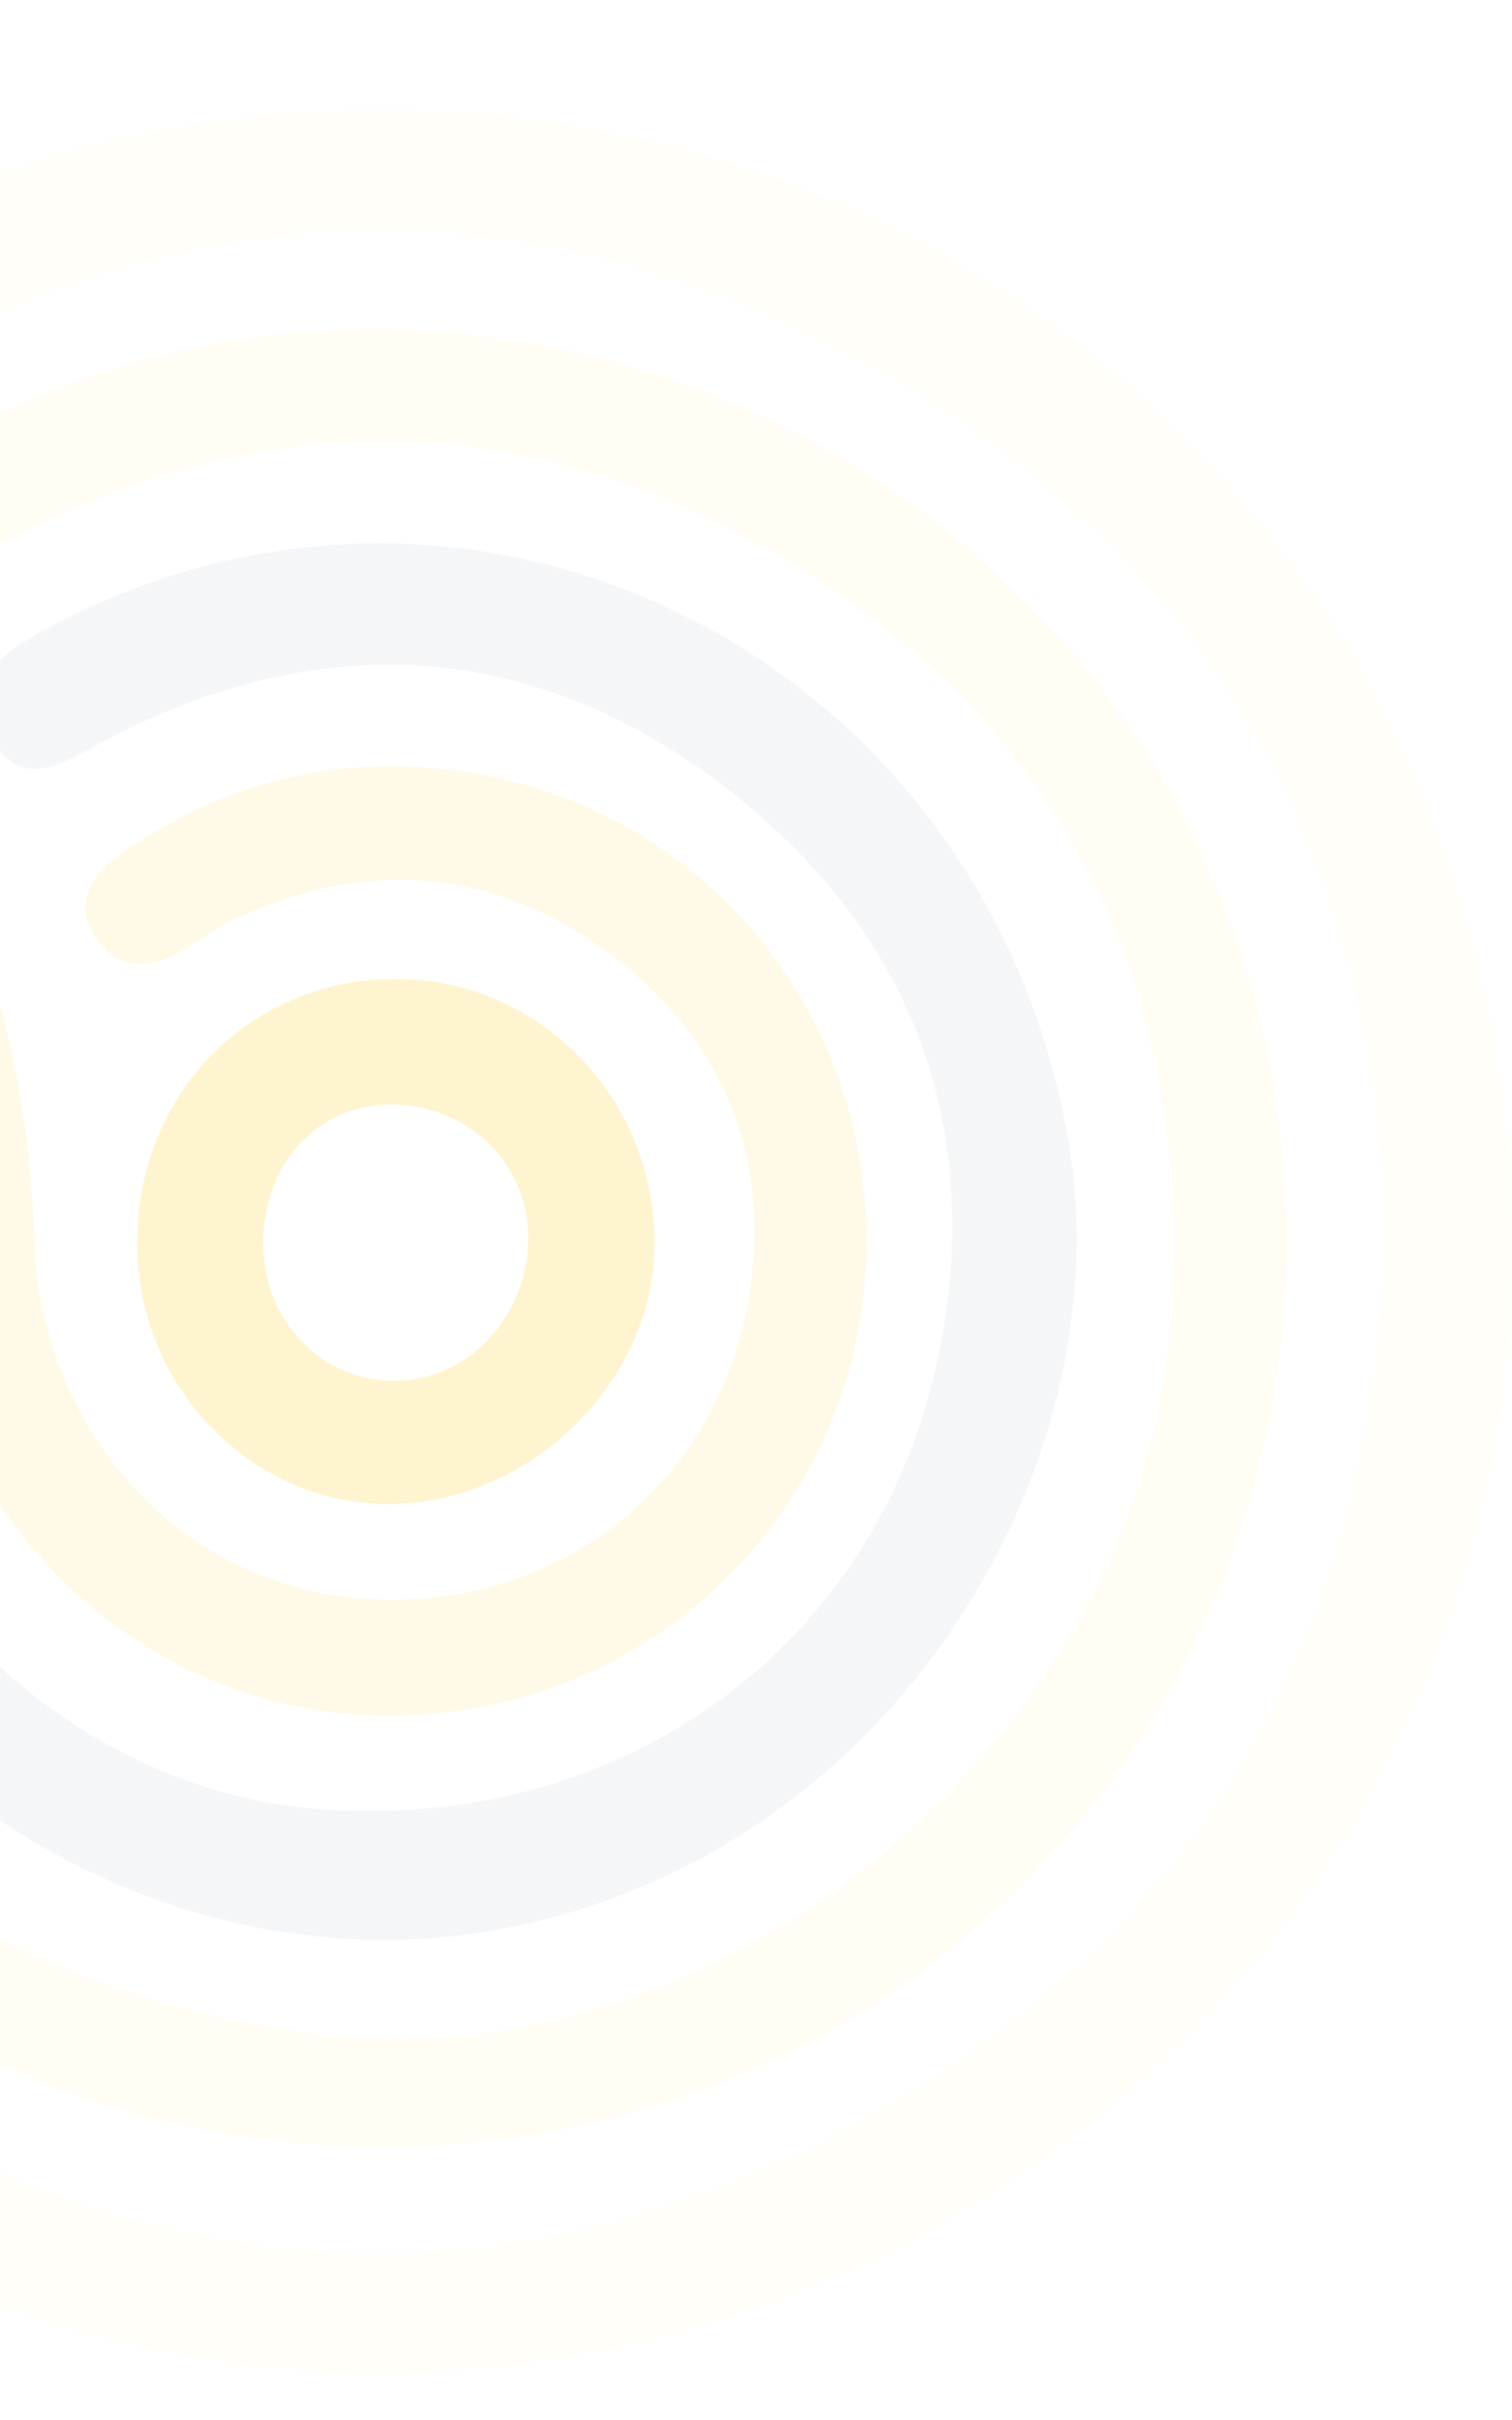 <svg width="398" height="637" viewBox="0 0 398 637" fill="none" xmlns="http://www.w3.org/2000/svg">
<path opacity="0.03" d="M364.759 323.133C361.593 225.37 318.89 145.8 229.341 96.29C136.811 45.105 43.815 49.758 -46.06 106.201C-49.32 108.249 -52.627 110.343 -55.793 112.576C-64.92 119.137 -74.7 122.627 -81.824 111.227C-88.064 101.176 -84.199 92.288 -74.56 85.309C-38.796 59.53 0.461 41.848 43.908 34.077C215.324 3.459 372.071 114.251 395.261 287.49C417.986 457.098 296.398 601.626 137.789 622.007C-21.752 642.528 -168.58 530.339 -194.145 374.644C-196.893 357.892 -197.033 340.722 -199.547 323.924C-202.714 302.473 -218.268 288.699 -236.988 291.166C-257.571 293.864 -268.514 306.614 -269.119 327.367C-271.261 400.329 -294.452 465.241 -342.231 521.033C-388.379 574.963 -446.961 608.187 -516.347 620.192C-606.968 635.92 -688.321 612.84 -759.197 554.164C-827 498 -859.737 424.34 -865.744 337.744C-866.489 326.949 -865.278 315.921 -872.17 306.475C-881.251 294.004 -893.824 288.188 -908.679 291.491C-926.701 295.54 -936.108 309.313 -937.784 326.623C-940.299 351.983 -940.904 377.25 -947.517 402.377C-978.624 520.661 -1078.14 606.047 -1199.91 622.007C-1374.12 644.854 -1531.71 504.282 -1532.41 335.604C-1532.55 307.731 -1547.26 290.84 -1569.2 290.84C-1592.01 290.84 -1604.77 306.521 -1605.38 335.231C-1608.31 481.388 -1719.79 601.766 -1866.72 622.054C-2023.88 643.738 -2179.93 527.129 -2198.14 364.36C-2199.26 354.402 -2200.89 344.491 -2201.82 334.487C-2203.03 322.016 -2198.32 311.593 -2185.29 310.895C-2171.04 310.151 -2168.99 321.784 -2168.33 333.556C-2164.42 406.192 -2139.14 470.127 -2084.84 519.311C-2008.84 588.178 -1919.85 609.909 -1821.68 577.755C-1723.66 545.648 -1665.08 476.176 -1643.19 375.528C-1639.7 359.521 -1638.91 343.421 -1638.53 327.135C-1637.65 289.211 -1609.76 259.524 -1573.95 257.523C-1538.65 255.522 -1508.38 280.091 -1502 316.386C-1496.27 349.005 -1497.34 382.461 -1485.56 414.382C-1442.86 529.967 -1334.49 599.905 -1215.84 591.063C-1092.06 581.85 -991.523 486.972 -973.734 367.338C-971.359 351.285 -971.173 334.952 -969.031 318.852C-964.048 281.301 -933.547 255.476 -897.271 257.477C-861.413 259.431 -833.054 289.072 -832.542 326.949C-831.564 400.283 -806.324 464.125 -753.609 514.519C-676.586 588.132 -584.755 611.165 -483.331 576.964C-383.862 543.415 -325.652 471.616 -306.513 368.269C-303.952 354.449 -302.927 340.722 -302.508 326.762C-301.298 287.862 -272.193 258.035 -235.311 257.43C-197.871 256.779 -167.974 285.163 -166.019 324.157C-161.315 419.035 -124.387 497.255 -42.894 548.906C46.609 605.628 140.49 607.955 232.274 555.094C318.983 505.166 362.012 427.411 364.759 323.133Z" fill="#FEC914"/>
<path opacity="0.05" d="M100.348 565.099C-29.855 565.145 -135.983 462.356 -138.87 333.323C-140.174 274.6 -177.754 233.466 -231.493 231.791C-285.465 230.162 -326.351 271.203 -329.006 331.09C-333.383 428.993 -379.019 500.885 -466.986 543.043C-617.539 615.12 -794.589 510.284 -805.532 344.212C-806.604 328.019 -806.604 311.686 -812.005 296.051C-827.233 252.125 -869.749 226.533 -916.177 233.373C-962.279 240.167 -994.923 278.462 -996.227 327.228C-998.928 432.204 -1060.49 518.474 -1156.75 552.302C-1308.28 605.535 -1470.15 494.556 -1474.66 334.394C-1476.34 274.135 -1503.86 242.447 -1563.75 232.256C-1574.32 230.441 -1584.89 228.906 -1583.26 214.853C-1581.63 200.754 -1570.36 201.824 -1560.11 202.197C-1497.71 204.384 -1444.35 259.152 -1444.72 327.879C-1445.23 421.874 -1371.14 521.684 -1256.26 534.993C-1146.45 547.696 -1035.39 458.959 -1027.66 348.632C-1026.73 335.51 -1026.31 322.295 -1024.4 309.313C-1014.62 242.726 -959.578 198.428 -891.869 202.197C-828.49 205.733 -778.477 259.664 -777.08 326.064C-774.798 433.088 -699.544 519.777 -597.282 533.224C-468.848 550.069 -361.044 456.354 -358.017 325.18C-356.62 265.527 -319.087 219.088 -260.784 204.989C-207.371 192.053 -150 218.715 -123.456 268.365C-112.932 288.048 -109.998 309.266 -108.647 331.043C-101.429 444.907 -28.598 521.871 84.701 535.458C190.969 548.208 300.403 456.354 308.04 347.888C314.094 262.316 282.381 193.867 209.363 148.918C136.484 104.061 61.138 106.155 -12.485 150.407C-22.032 156.13 -32.416 163.343 -40.379 150.128C-48.063 137.378 -37.678 130.77 -28.225 124.582C115.157 30.541 311.812 120.58 336.074 291.445C356.936 437.741 247.223 565.052 100.348 565.099Z" fill="#FEC914"/>
<path opacity="0.07" d="M-568.783 509.54C-666.901 509.354 -747.276 431.599 -749.698 334.533C-751.933 245.192 -804.042 187.307 -893.639 175.208C-904.722 173.719 -917.994 174.371 -916.224 158.969C-914.408 142.962 -901.602 141.891 -887.864 143.799C-784.67 157.991 -719.708 229.744 -716.635 333.463C-714.213 414.522 -649.345 476.456 -566.967 476.316C-485.985 476.176 -420.744 413.963 -418.416 334.533C-415.202 225.463 -347.866 149.43 -239.643 143.38C-159.22 138.867 -79.263 188.703 -55.235 286.326C-51.742 300.565 -50.345 315.13 -50.205 329.973C-49.553 403.912 11.217 470.174 83.025 476.083C164.565 482.784 232.833 432.064 247.548 354.263C258.911 294.237 238.84 244.82 192.272 208.292C142.212 169.02 86.284 164.599 28.866 194.24C17.97 199.87 5.583 209.688 -2.846 193.309C-10.39 178.652 1.299 171.346 13.08 165.064C126.053 104.806 259.982 173.905 281.356 301.03C295.979 388.092 231.669 492.788 125.82 508.749C32.545 522.801 -61.428 455.563 -79.776 360.87C-84.246 337.93 -81.778 314.757 -87.413 291.864C-104.084 224.206 -161.595 175.487 -236.709 175.394C-308.423 175.348 -367.843 229.325 -381.72 299.914C-387.076 327.228 -383.537 355.1 -393.036 382.322C-419.906 459.564 -487.382 509.679 -568.783 509.54Z" fill="#708092"/>
<path opacity="0.1" d="M228.089 326.669C228.089 394.466 174.956 449.141 106.734 451.561C40.934 453.888 -16.903 402.237 -19.697 334.766C-22.631 263.293 -46.8 203.5 -104.683 159.48C-138.91 133.423 -177.794 119.323 -220.87 117.788C-232.511 117.369 -244.945 116.532 -244.386 102.153C-243.827 86.286 -230.276 86.565 -218.075 87.309C-90.014 95.173 4.937 194.659 8.942 325.18C10.525 377.575 48.478 418.43 97.84 420.943C148.784 423.549 191.347 388.696 197.774 337.093C202.244 301.17 188.367 271.39 159.262 250.171C129.226 228.255 96.349 226.207 62.541 241.563C56.953 244.122 52.017 248.124 46.569 251.009C38.978 255.057 31.294 255.29 25.846 247.705C19.606 239.05 22.819 231.326 30.642 225.649C58.35 205.593 89.55 198.055 123.126 203.267C184.269 212.759 228.043 264.735 228.089 326.669Z" fill="#FEC914"/>
<path opacity="0.2" d="M36.09 327.647C35.857 288.188 65.475 257.709 104.033 257.663C142.032 257.616 172.58 289.072 172.301 327.833C172.021 363.569 140.122 395.071 103.474 395.862C66.918 396.607 36.323 365.617 36.09 327.647ZM69.293 327.786C69.526 347.935 84.94 363.709 104.172 363.43C123.963 363.15 139.657 345.655 139.005 324.529C138.399 305.311 122.147 290.328 102.309 290.7C83.03 291.073 69.06 306.8 69.293 327.786Z" fill="#FEC914"/>
</svg>
